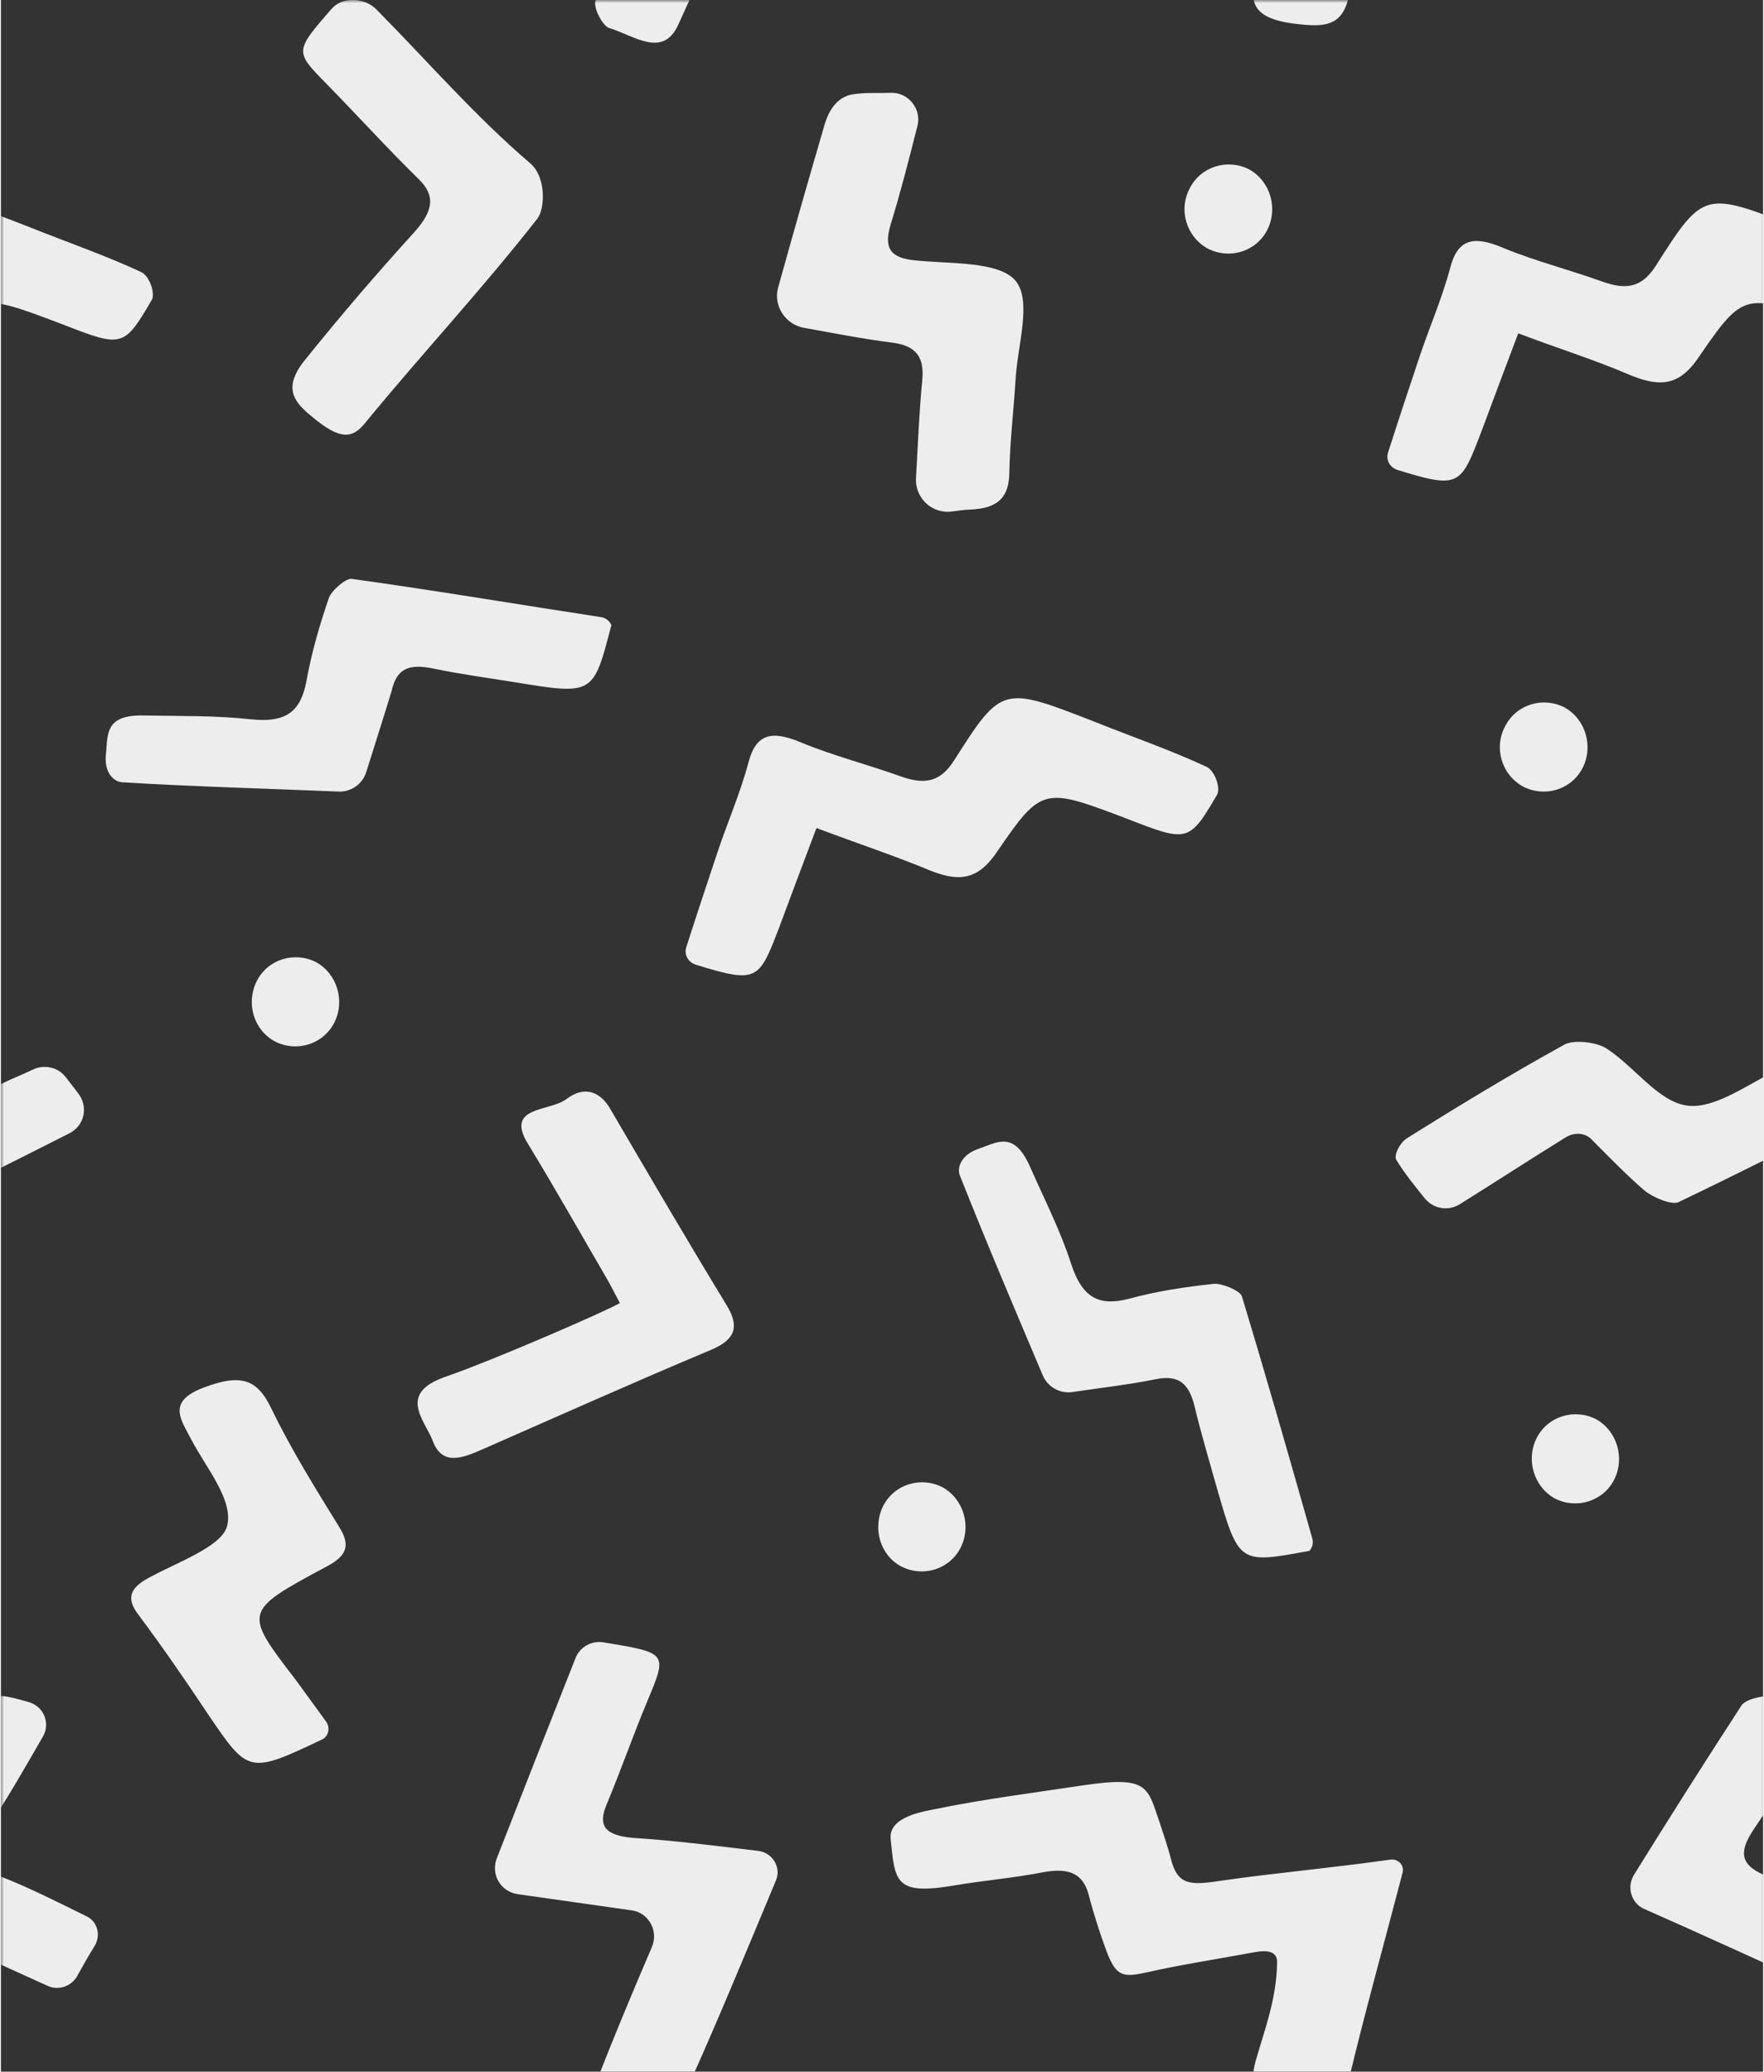 <svg width="287" height="337" viewBox="0 0 285 335" xmlns="http://www.w3.org/2000/svg" xmlns:xlink="http://www.w3.org/1999/xlink"><rect x="0" y="0" width="285" height="335" fill="#333333" stroke="none"/><title>Shape Clipped</title><defs><path id="a" d="M27 11h285.8v336.9H27z"/><path id="c" d="M0 0h285.8v336.9H0z"/><path id="e" d="M0 0h285.8v336.9H0z"/><path id="g" d="M0 0h285.8v336.9H0z"/><path id="i" d="M0 0h285.8v336.9H0z"/><path id="k" d="M0 0h285.8v336.9H0z"/><path id="m" d="M0 0h285.8v336.9H0z"/><path id="o" d="M0 0h285.8v336.9H0z"/><path id="q" d="M0 0h285.8v336.9H0z"/><path id="s" d="M0 0h285.8v336.9H0z"/><path id="u" d="M0 0h285.8v336.9H0z"/><path id="w" d="M0 0h285.8v336.9H0z"/><path id="y" d="M0 0h285.8v336.9H0z"/><path id="A" d="M0 0h285.8v336.9H0z"/><path id="C" d="M0 0h285.8v336.9H0z"/><path id="E" d="M0 0h285.8v336.9H0z"/><path id="G" d="M0 0h285.8v336.9H0z"/><path id="I" d="M0 0h285.8v336.9H0z"/><path id="K" d="M0 0h285.8v336.9H0z"/><path id="M" d="M0 0h285.8v336.9H0z"/><path id="O" d="M0 0h285.8v336.9H0z"/><path id="Q" d="M0 0h285.8v336.9H0z"/></defs><g fill="none" fill-rule="evenodd"><g transform="translate(-26 -13)"><mask id="b" fill="#fff"><use xlink:href="#a"/></mask><path d="M279.1 196.9c-5.8 3.6-11.2 7.1-17.1 10.8-1.9 1.2-4.3.8-5.7-.9-1.7-2.1-3.3-4.1-4.6-6.2-.5-.8.6-2.9 1.8-3.6 8.3-5.2 16.7-10.3 25.4-15.1 1.5-.8 5.1-.4 6.7.6 4.7 3 8.5 8.8 13.3 9.3 4.7.5 10.3-4 15.5-6.3 1.2-.5 2.3-1 3.6-1.6 1.8-.8 4-.3 5.2 1.3.7.9 1.3 1.7 2 2.6 1.7 2.2 1 5.3-1.5 6.5-8.9 4.5-17.6 8.9-26.4 13.1-1.1.5-4.2-.8-5.5-1.9-2.9-2.5-5.5-5.2-8.4-8.1-1-1.2-2.8-1.4-4.3-.5z" fill="#EDEDED" mask="url(#b)"/></g><g><mask id="d" fill="#fff"><use xlink:href="#c"/></mask><path d="M245.4 53.9c-2.2 5.8-4.1 10.9-6 16-3.3 8.6-3.5 9.2-13.5 6.1-1.3-.4-2-1.7-1.5-3 1.6-5 3.3-10.1 5-15.2 1.6-4.8 3.7-9.6 5-14.5 1.2-4.6 3.7-5.3 8.6-3.2 5.1 2.1 10.6 3.5 15.9 5.4 4.1 1.5 6.6.9 8.8-2.6 7.7-12.1 7.8-12 22.9-6.1 6 2.4 12.1 4.5 17.9 7.2 1.3.6 2.3 3.4 1.7 4.5-4.5 7.7-4.8 7.7-14.3 4-13.7-5.2-14-5.4-21.2 5.1-3.2 4.8-6.3 5.2-11.8 2.8-5.4-2.3-11.2-4.1-17.5-6.5" fill="#EDEDED" mask="url(#d)"/></g><g><mask id="f" fill="#fff"><use xlink:href="#e"/></mask><path d="M226.7 302.8c.3-1.2-.7-2.2-1.9-2.1-9.9 1.4-19.1 2.2-27.3 3.4-5.2.8-7.2.8-8.3-3.6-.3-1.3-1.3-4.3-1.7-5.5-2.1-6-1.7-7.9-12.5-6.3-7.9 1.2-15.9 2.2-23.7 3.8-1.9.4-7.8 1.2-7.4 4.9.7 6.9.7 9.1 10.2 7.5 4.7-.8 9.5-1.2 14.2-2.1 4.1-.8 6.6-.1 7.6 3.5.8 3.1 1.8 6.2 2.9 9.2 1.6 4.2 2.7 4.3 6.7 3.4 5.9-1.3 9.5-1.8 16.6-3.1 1.2-.2 4.4-1 4.3 1.6-.1 6-2.1 11-3.5 16-1.2 4.4.3 6.5 6 7.3 4.9.6 8 .7 9.1-4.4 2.6-10.9 5.6-21.6 8.7-33.5z" fill="#EDEDED" mask="url(#f)"/></g><g><mask id="h" fill="#fff"><use xlink:href="#g"/></mask><path d="M131.9 133.9c-2.2 5.8-4.1 10.9-6 16-3.3 8.6-3.5 9.2-13.5 6.1-1.3-.4-2-1.7-1.5-3 1.6-5 3.3-10.1 5-15.2 1.6-4.8 3.7-9.6 5-14.5 1.2-4.6 3.7-5.3 8.6-3.2 5.1 2.1 10.6 3.5 15.9 5.4 4.1 1.5 6.6.9 8.8-2.6 7.7-12.1 7.8-12 22.9-6.1 6 2.4 12.1 4.5 17.9 7.2 1.3.6 2.3 3.4 1.7 4.5-4.5 7.7-4.8 7.7-14.3 4-13.7-5.2-14-5.4-21.2 5.1-3.2 4.8-6.3 5.2-11.8 2.8-5.4-2.2-11.1-4.1-17.5-6.5" fill="#EDEDED" mask="url(#h)"/></g><g><mask id="j" fill="#fff"><use xlink:href="#i"/></mask><path d="M122.5 299.3c2.3.3 3.8 2.7 2.8 4.9-5.4 12.9-10.3 24.9-15.8 36.8-2.5 5.3-7 1.7-11.2.4-.9-.3-2.6-3.2-2.1-4.5 2.8-7.2 5.8-14.4 9.1-22.1 1.1-2.6-.6-5.6-3.4-5.9-6.2-.9-12.1-1.7-18.3-2.6-2.8-.4-4.4-3.2-3.4-5.8 4.3-11 8.5-21.7 12.7-32.3.7-1.9 2.7-3 4.7-2.6 10.3 1.7 10.2 1.7 6.9 9.6-2.3 5.5-4.2 11-6.5 16.5-1.5 3.5-.4 5.1 4.3 5.5 6.3.4 12.7 1.2 20.2 2.1z" fill="#EDEDED" mask="url(#j)"/></g><g><mask id="l" fill="#fff"><use xlink:href="#k"/></mask><path d="M143.9 15c2.9-.1 5.1 2.7 4.3 5.5-1.4 5.5-2.7 10.6-4.3 15.8-1.1 3.7-.2 5.4 3.9 5.8 5.7.6 13.6.1 16.3 3.3 2.7 3.3.3 10.5 0 16-.3 4.9-.9 9.9-1 14.8 0 4.1-1.7 6-6.3 6.2-1 0-1.9.2-2.9.3-3.2.5-6.1-2.1-5.9-5.4.3-5.3.5-10.5 1-15.7.4-3.8-.9-5.7-4.9-6.2-4.7-.6-9.3-1.5-14.3-2.4-3-.6-4.9-3.6-4.1-6.5 2.7-9.7 4.7-16.7 7.5-26.3.3-.9 1.2-4.2 4.3-4.9 2.2-.4 4.3-.2 6.4-.3z" fill="#EDEDED" mask="url(#l)"/></g><g><mask id="n" fill="#fff"><use xlink:href="#m"/></mask><path d="M173.3 225.1c-2 .3-4-.8-4.8-2.7-4.7-11.1-9.2-21.7-13.4-32.3-.5-1.2.1-3.4 3.2-4.4 2.9-1 5.6-2.9 8.2 3.1 2.3 5.2 4.9 10.3 6.6 15.6 1.9 5.8 4.8 6.8 9.4 5.6 4.4-1.2 9-1.9 13.7-2.4 1.3-.1 4.2 1.1 4.5 2 4 13.2 7.8 26.5 11.4 39.2.2.7 0 1.4-.4 1.9-.1.1-.1.1-.2.1-11.3 2.1-11.3 2.1-14.9-10.4-1.2-4.3-2.5-8.6-3.5-12.8-.9-3.8-2.5-5.3-6.2-4.6-4.4.9-8.9 1.4-13.6 2.1z" fill="#EDEDED" mask="url(#n)"/></g><g><mask id="p" fill="#fff"><use xlink:href="#o"/></mask><path d="M100.1 210.7c-.9-1.7-1.5-2.9-2.2-4.1-4.2-7.2-8.3-14.5-12.7-21.7-3.7-6.1 3.6-5.1 6.3-7.2 3-2.3 5.6-1 7.1 1.7 6.2 10.6 12.4 21.2 18.8 31.7 1.9 3.2 1.7 5.4-2.6 7.2-12.4 5.2-24.7 10.7-37 16.1-3.4 1.5-6.5 2.6-8-1.5-1.3-3.3-5.6-7.5 1.9-10.2 8.4-2.9 27.1-11.1 28.4-12" fill="#EDEDED" mask="url(#p)"/></g><g><mask id="r" fill="#fff"><use xlink:href="#q"/></mask><path d="M53.5 1.4c1.8-2 5.3-1.8 7.2.1 8.6 8.7 15.9 17.2 24.9 24.9 2.6 2.2 2.4 7.3 1.2 8.9-8.9 11.4-18.8 22-27.9 33.1-2.1 2.6-4.1 2.8-8.8-1.2-2.4-2-4.7-4.3-1-8.9 5.7-7.1 11.7-14.1 17.8-20.8 3.2-3.6 3.3-6 .6-8.6-5.1-5-9.9-10.3-14.9-15.4-5.1-5.2-5.1-5.2.9-12.1.2-.2-.1.2 0 0z" fill="#EDEDED" mask="url(#r)"/></g><g><mask id="t" fill="#fff"><use xlink:href="#s"/></mask><path d="M-33.6 185.9c-5.8 3.6-11.2 7.1-17.1 10.8-1.9 1.2-4.3.8-5.7-.9-1.7-2.1-3.3-4.1-4.6-6.2-.5-.8.6-2.9 1.8-3.6 8.3-5.2 16.7-10.3 25.4-15.1 1.5-.8 5.1-.4 6.7.6 4.7 3 8.5 8.8 13.3 9.3 4.7.5 10.3-4 15.5-6.3 1.2-.5 2.3-1 3.6-1.6 1.8-.8 4-.3 5.2 1.3.7.9 1.3 1.7 2 2.6 1.7 2.2 1 5.3-1.5 6.5-8.9 4.5-17.6 8.9-26.4 13.1-1.1.5-4.2-.8-5.5-1.9-2.9-2.5-5.5-5.2-8.4-8.1-1-1.2-2.9-1.4-4.3-.5z" fill="#EDEDED" mask="url(#t)"/></g><g><mask id="v" fill="#fff"><use xlink:href="#u"/></mask><path d="M52.6 278.4c.7 1 .4 2.4-.7 2.9-11.8 5.6-11.9 5.5-18.4-4.1-3.6-5.4-7.3-10.8-11.2-16-2-2.6-1.6-4.3 1.5-6 4.7-2.6 12-5.1 12.8-8.5 1-4.2-3.4-9.3-5.8-13.9-1.7-3.3-4.1-6.2 2.2-8.5 5.7-2.1 8.4-1.4 10.7 3.4 3.2 6.6 7.1 12.9 11 19.2 1.8 2.9 1.4 4.6-2 6.4-13.6 7.3-13.5 7.3-4.9 18.5l4.8 6.6z" fill="#EDEDED" mask="url(#v)"/></g><g><mask id="x" fill="#fff"><use xlink:href="#w"/></mask><path d="M301 314.6c-1 1.6-1.9 3.2-2.9 5-1 1.7-3.1 2.3-4.8 1.5-9.3-4.2-18.2-8.3-27.5-12.4-2.1-.9-2.9-3.5-1.7-5.5 5.9-9.5 11.6-18.5 17.4-27.4.6-1 3.5-1.7 4.9-1.5 1.4.2 2.7.6 4.1 1 2.3.8 3.3 3.4 2.1 5.5-2.9 5-5.7 10-8.9 14.7-3 4.3-2.2 6.3 2.2 8 4.6 1.8 8.9 4 13.6 6.3 1.8.8 2.5 3.1 1.5 4.8z" fill="#EDEDED" mask="url(#x)"/></g><g><mask id="z" fill="#fff"><use xlink:href="#y"/></mask><path d="M41.4 158.6c1.8-3.5 6.1-4.8 9.6-3 3.4 1.9 4.7 6.3 2.9 9.8-1.8 3.5-6.1 4.8-9.6 3-3.5-1.9-4.7-6.3-2.9-9.8" fill="#EDEDED" mask="url(#z)"/></g><g><mask id="B" fill="#fff"><use xlink:href="#A"/></mask><path d="M142.7 243.5c1.8-3.5 6.1-4.8 9.6-3 3.4 1.9 4.7 6.3 2.9 9.8-1.8 3.5-6.1 4.8-9.6 3-3.4-1.8-4.7-6.2-2.9-9.8" fill="#EDEDED" mask="url(#B)"/></g><g><mask id="D" fill="#fff"><use xlink:href="#C"/></mask><path d="M-40.4 53.9c-2.2 5.8-4.1 10.9-6 16-3.3 8.6-3.5 9.2-13.5 6.1-1.3-.4-2-1.7-1.5-3 1.6-5 3.3-10.1 5-15.2 1.6-4.8 3.7-9.6 5-14.5 1.2-4.6 3.7-5.3 8.6-3.2 5.1 2.1 10.6 3.5 15.9 5.4 4.1 1.5 6.6.9 8.8-2.6 7.7-12.1 7.8-12 22.9-6.1 6 2.4 12.1 4.5 17.9 7.2 1.3.6 2.3 3.4 1.7 4.5-4.5 7.7-4.8 7.7-14.3 4-13.7-5.2-14-5.4-21.2 5.1-3.2 4.8-6.3 5.2-11.8 2.8-5.4-2.3-11.1-4.1-17.5-6.5" fill="#EDEDED" mask="url(#D)"/></g><g><mask id="F" fill="#fff"><use xlink:href="#E"/></mask><path d="M59.1 124.8c-.6 2-2.5 3.3-4.5 3.2-12-.5-23.5-.8-35-1.5-1.3-.1-3-1.5-2.6-4.7.3-3.1-.2-6.3 6.3-6.1 5.7.1 11.4 0 17 .6 6.1.7 8.2-1.5 9.1-6.1.8-4.5 2.1-9 3.6-13.4.4-1.3 2.8-3.3 3.7-3.2 13.7 1.9 27.3 4.2 40.4 6.2.7.1 1.3.6 1.6 1.2 0 .1.1.2 0 .2-2.9 11.2-2.9 11.2-15.7 9.1-4.4-.7-8.8-1.3-13.1-2.2-3.9-.8-5.9 0-6.7 3.6-1.3 4.3-2.7 8.6-4.1 13.1z" fill="#EDEDED" mask="url(#F)"/></g><g><mask id="H" fill="#fff"><use xlink:href="#G"/></mask><path d="M248.4 232.5c1.8-3.5 6.1-4.8 9.6-3 3.4 1.9 4.7 6.3 2.9 9.8-1.8 3.5-6.1 4.8-9.6 3-3.4-1.9-4.7-6.3-2.9-9.8" fill="#EDEDED" mask="url(#H)"/></g><g><mask id="J" fill="#fff"><use xlink:href="#I"/></mask><path d="M192.3 30.4c1.8-3.5 6.1-4.8 9.6-3 3.4 1.9 4.7 6.3 2.9 9.8-1.8 3.5-6.1 4.8-9.6 3-3.5-1.9-4.8-6.3-2.9-9.8" fill="#EDEDED" mask="url(#J)"/></g><g><mask id="L" fill="#fff"><use xlink:href="#K"/></mask><path d="M243.3 117.4c1.8-3.5 6.1-4.8 9.6-3 3.4 1.9 4.7 6.3 2.9 9.8-1.8 3.5-6.1 4.8-9.6 3-3.5-1.9-4.8-6.3-2.9-9.8" fill="#EDEDED" mask="url(#L)"/></g><g><mask id="N" fill="#fff"><use xlink:href="#M"/></mask><path d="M15.2 314.6c-1 1.6-1.9 3.2-2.9 5-1 1.7-3.1 2.3-4.8 1.5-9.3-4.2-18.2-8.3-27.5-12.4-2.1-.9-2.9-3.5-1.7-5.5 5.9-9.5 11.6-18.5 17.4-27.4.6-1 3.5-1.7 4.9-1.5 1.4.2 2.7.6 4.1 1 2.3.8 3.3 3.4 2.1 5.5-2.9 5-5.7 10-8.9 14.7-3 4.3-2.2 6.3 2.2 8 4.6 1.8 8.9 4 13.6 6.3 1.9.8 2.5 3.1 1.5 4.8z" fill="#EDEDED" mask="url(#N)"/></g><g><mask id="P" fill="#fff"><use xlink:href="#O"/></mask><path d="M226.7-34.1c.3-1.2-.7-2.2-1.9-2.1-9.9 1.4-19.1 2.2-27.3 3.4-5.2.8-7.2.8-8.3-3.6-.3-1.3-1.3-4.3-1.7-5.5-2.1-6-1.7-7.9-12.5-6.3-7.9 1.2-15.9 2.2-23.7 3.8-1.9.4-7.8 1.2-7.4 4.9.7 6.9.7 9.1 10.2 7.5 4.7-.8 9.5-1.2 14.2-2.1 4.1-.8 6.6-.1 7.6 3.5.8 3.1 1.8 6.2 2.9 9.2 1.6 4.2 2.7 4.3 6.7 3.4 5.9-1.3 9.5-1.8 16.6-3.1 1.2-.2 4.4-1 4.3 1.6-.1 6-2.1 11-3.5 16-1.2 4.4.3 6.5 6 7.3 4.9.6 8 .7 9.1-4.4 2.6-10.9 5.6-21.6 8.7-33.5z" fill="#EDEDED" mask="url(#P)"/></g><g><mask id="R" fill="#fff"><use xlink:href="#Q"/></mask><path d="M122.5-37.6c2.3.3 3.8 2.7 2.8 4.9-5.4 12.8-10.3 24.9-15.8 36.8-2.5 5.3-7 1.7-11.2.4-.9-.3-2.6-3.2-2.1-4.5 2.8-7.2 5.8-14.4 9.1-22.1 1.1-2.6-.6-5.6-3.4-5.9-6.2-.9-12.1-1.7-18.3-2.6-2.8-.4-4.4-3.2-3.4-5.8 4.3-11 8.5-21.7 12.7-32.3.7-1.9 2.7-3 4.7-2.6 10.3 1.7 10.2 1.7 6.9 9.6-2.3 5.5-4.2 11-6.5 16.5-1.5 3.5-.4 5.1 4.3 5.5 6.3.4 12.7 1.2 20.2 2.1z" fill="#EDEDED" mask="url(#R)"/></g></g></svg>